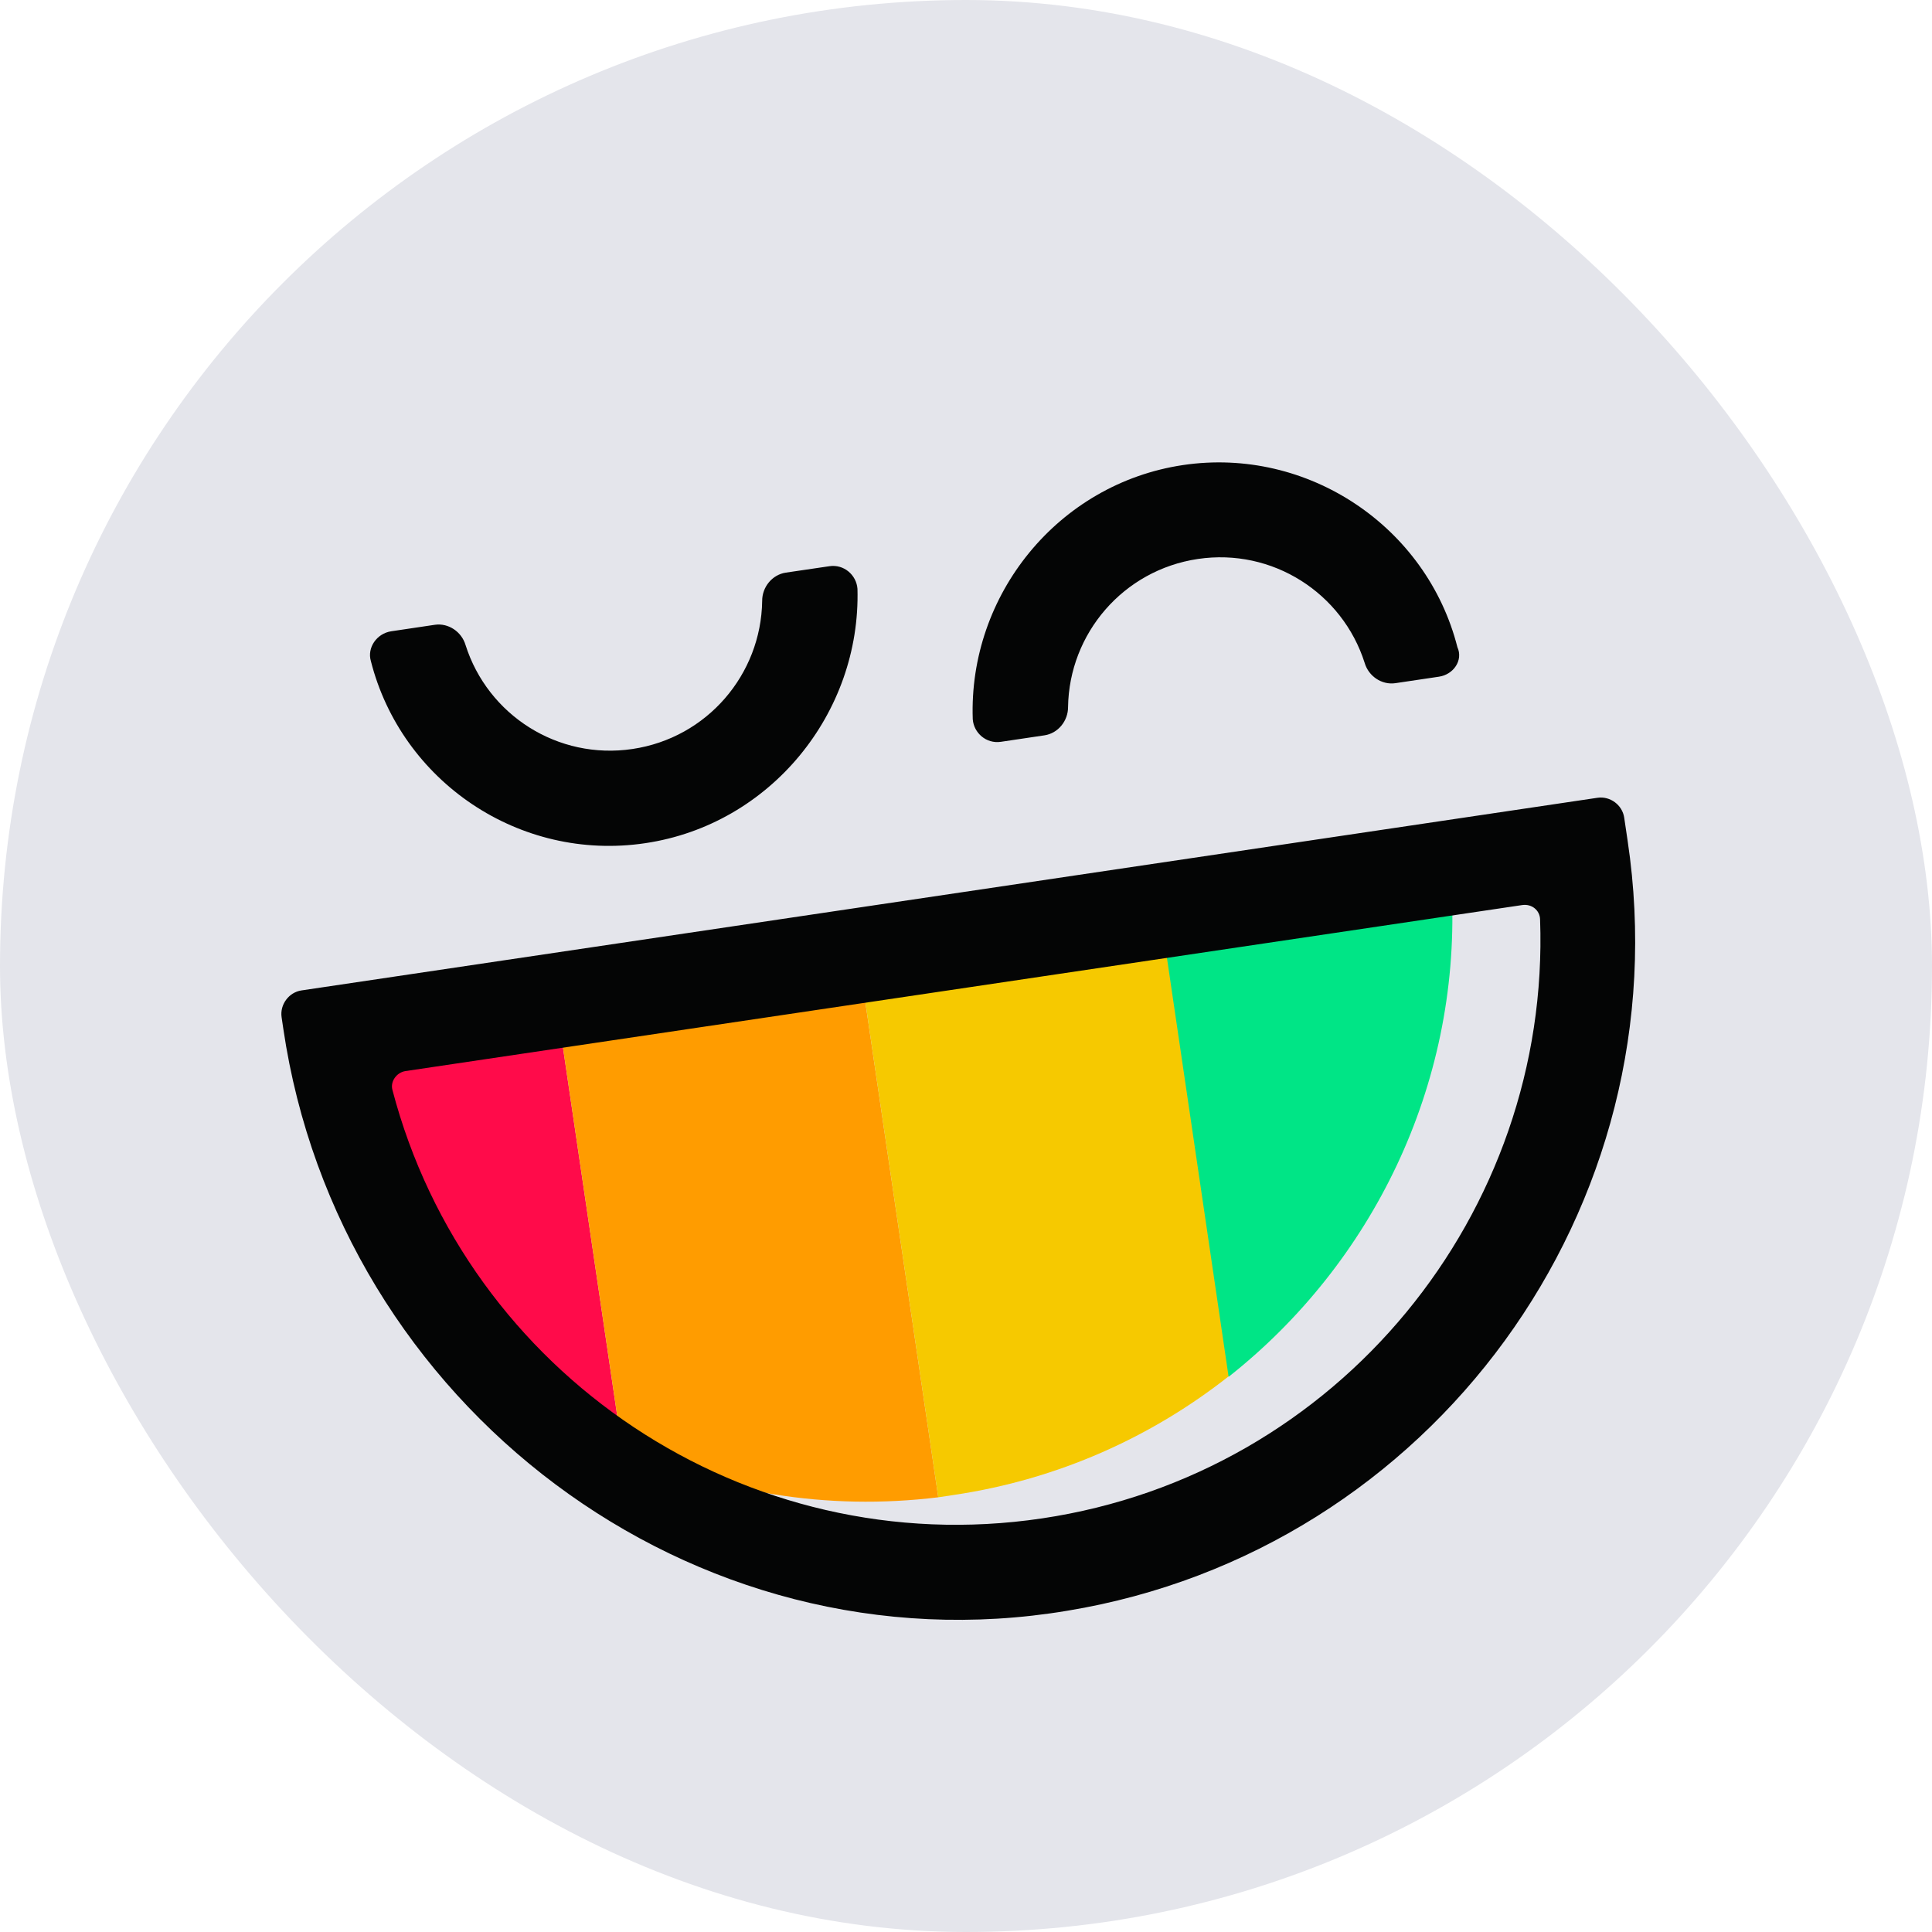 <svg width="28" height="28" viewBox="0 0 28 28" fill="none" xmlns="http://www.w3.org/2000/svg">
<g clip-path="url(#clip0_6572_22581)">
<rect width="28" height="28" rx="14" fill="#E4E5EB"/>
<g filter="url(#filter0_ddiii_6572_22581)">
<path d="M5.876 15.523C5.75 15.542 5.654 15.671 5.686 15.795C6.34 18.283 8.067 20.266 10.287 21.3L9.358 14.991L5.874 15.509L5.876 15.523Z" fill="#FF0B4A"/>
</g>
<g filter="url(#filter1_ddiii_6572_22581)">
<path d="M9.36 15.005L10.289 21.314C11.678 21.969 13.253 22.238 14.875 22.04L13.743 14.354L9.36 15.005Z" fill="#FF9C00"/>
</g>
<g filter="url(#filter2_ddiii_6572_22581)">
<path d="M14.875 22.04C14.945 22.029 15.03 22.017 15.1 22.006C16.617 21.781 17.976 21.162 19.095 20.278L18.125 13.688L13.741 14.339L14.875 22.04Z" fill="#F6C900"/>
</g>
<g filter="url(#filter3_ddiii_6572_22581)">
<path d="M22.32 13.323C22.316 13.194 22.201 13.096 22.06 13.117L18.113 13.704L19.083 20.294C21.166 18.649 22.424 16.079 22.32 13.323Z" fill="#00E586"/>
</g>
<path fill-rule="evenodd" clip-rule="evenodd" d="M20.855 9.807L20.223 9.901C20.026 9.93 19.835 9.801 19.778 9.608C19.456 8.594 18.441 7.94 17.36 8.101C16.278 8.262 15.495 9.182 15.479 10.247C15.48 10.448 15.334 10.628 15.137 10.657L14.505 10.751C14.294 10.782 14.113 10.623 14.098 10.424C14.034 8.624 15.333 7.01 17.145 6.74C18.957 6.471 20.679 7.636 21.122 9.38C21.208 9.568 21.066 9.776 20.855 9.807ZM9.352 12.22C7.526 12.492 5.818 11.324 5.375 9.581C5.318 9.388 5.459 9.181 5.67 9.149L6.302 9.055C6.499 9.026 6.69 9.156 6.747 9.348C7.069 10.363 8.084 11.016 9.166 10.855C10.248 10.695 11.031 9.774 11.046 8.709C11.045 8.508 11.191 8.329 11.388 8.299L12.02 8.206C12.231 8.174 12.412 8.334 12.427 8.533C12.477 10.335 11.165 11.951 9.352 12.22ZM4.106 14.91C4.909 20.362 10.033 24.253 15.469 23.344C20.753 22.473 24.384 17.496 23.589 12.186L23.539 11.849C23.512 11.666 23.335 11.535 23.152 11.562L4.369 14.354C4.186 14.381 4.055 14.559 4.081 14.741L4.106 14.91ZM5.687 15.795C5.654 15.671 5.75 15.542 5.876 15.523L22.06 13.117C22.201 13.096 22.316 13.194 22.32 13.323C22.473 17.579 19.399 21.367 15.1 22.006C10.801 22.645 6.767 19.914 5.687 15.795Z" fill="#040505"/>
</g>
<defs>
<filter id="filter0_ddiii_6572_22581" x="1.476" y="12.436" width="13.014" height="16.316" filterUnits="userSpaceOnUse" color-interpolation-filters="sRGB">
<feFlood flood-opacity="0" result="BackgroundImageFix"/>
<feColorMatrix in="SourceAlpha" type="matrix" values="0 0 0 0 0 0 0 0 0 0 0 0 0 0 0 0 0 0 127 0" result="hardAlpha"/>
<feOffset dy="3.248"/>
<feGaussianBlur stdDeviation="2.102"/>
<feColorMatrix type="matrix" values="0 0 0 0 0.102 0 0 0 0 0.102 0 0 0 0 0.102 0 0 0 0.1 0"/>
<feBlend mode="normal" in2="BackgroundImageFix" result="effect1_dropShadow_6572_22581"/>
<feColorMatrix in="SourceAlpha" type="matrix" values="0 0 0 0 0 0 0 0 0 0 0 0 0 0 0 0 0 0 127 0" result="hardAlpha"/>
<feOffset dy="0.955"/>
<feGaussianBlur stdDeviation="0.764"/>
<feColorMatrix type="matrix" values="0 0 0 0 0.165 0 0 0 0 0.165 0 0 0 0 0.165 0 0 0 0.1 0"/>
<feBlend mode="normal" in2="effect1_dropShadow_6572_22581" result="effect2_dropShadow_6572_22581"/>
<feBlend mode="normal" in="SourceGraphic" in2="effect2_dropShadow_6572_22581" result="shape"/>
<feColorMatrix in="SourceAlpha" type="matrix" values="0 0 0 0 0 0 0 0 0 0 0 0 0 0 0 0 0 0 127 0" result="hardAlpha"/>
<feOffset dx="-1.561" dy="-2.555"/>
<feGaussianBlur stdDeviation="2.768"/>
<feComposite in2="hardAlpha" operator="arithmetic" k2="-1" k3="1"/>
<feColorMatrix type="matrix" values="0 0 0 0 0.058 0 0 0 0 0.192 0 0 0 0 0.04 0 0 0 0.05 0"/>
<feBlend mode="normal" in2="shape" result="effect3_innerShadow_6572_22581"/>
<feColorMatrix in="SourceAlpha" type="matrix" values="0 0 0 0 0 0 0 0 0 0 0 0 0 0 0 0 0 0 127 0" result="hardAlpha"/>
<feOffset dx="0.994" dy="-0.994"/>
<feGaussianBlur stdDeviation="0.355"/>
<feComposite in2="hardAlpha" operator="arithmetic" k2="-1" k3="1"/>
<feColorMatrix type="matrix" values="0 0 0 0 1 0 0 0 0 1 0 0 0 0 1 0 0 0 0.11 0"/>
<feBlend mode="normal" in2="effect3_innerShadow_6572_22581" result="effect4_innerShadow_6572_22581"/>
<feColorMatrix in="SourceAlpha" type="matrix" values="0 0 0 0 0 0 0 0 0 0 0 0 0 0 0 0 0 0 127 0" result="hardAlpha"/>
<feOffset dx="-0.71" dy="-0.994"/>
<feGaussianBlur stdDeviation="1.774"/>
<feComposite in2="hardAlpha" operator="arithmetic" k2="-1" k3="1"/>
<feColorMatrix type="matrix" values="0 0 0 0 0.039 0 0 0 0 0.039 0 0 0 0 0.039 0 0 0 0.12 0"/>
<feBlend mode="normal" in2="effect4_innerShadow_6572_22581" result="effect5_innerShadow_6572_22581"/>
</filter>
<filter id="filter1_ddiii_6572_22581" x="5.156" y="11.799" width="13.922" height="17.757" filterUnits="userSpaceOnUse" color-interpolation-filters="sRGB">
<feFlood flood-opacity="0" result="BackgroundImageFix"/>
<feColorMatrix in="SourceAlpha" type="matrix" values="0 0 0 0 0 0 0 0 0 0 0 0 0 0 0 0 0 0 127 0" result="hardAlpha"/>
<feOffset dy="3.248"/>
<feGaussianBlur stdDeviation="2.102"/>
<feColorMatrix type="matrix" values="0 0 0 0 0.102 0 0 0 0 0.102 0 0 0 0 0.102 0 0 0 0.1 0"/>
<feBlend mode="normal" in2="BackgroundImageFix" result="effect1_dropShadow_6572_22581"/>
<feColorMatrix in="SourceAlpha" type="matrix" values="0 0 0 0 0 0 0 0 0 0 0 0 0 0 0 0 0 0 127 0" result="hardAlpha"/>
<feOffset dy="0.955"/>
<feGaussianBlur stdDeviation="0.764"/>
<feColorMatrix type="matrix" values="0 0 0 0 0.165 0 0 0 0 0.165 0 0 0 0 0.165 0 0 0 0.1 0"/>
<feBlend mode="normal" in2="effect1_dropShadow_6572_22581" result="effect2_dropShadow_6572_22581"/>
<feBlend mode="normal" in="SourceGraphic" in2="effect2_dropShadow_6572_22581" result="shape"/>
<feColorMatrix in="SourceAlpha" type="matrix" values="0 0 0 0 0 0 0 0 0 0 0 0 0 0 0 0 0 0 127 0" result="hardAlpha"/>
<feOffset dx="-1.561" dy="-2.555"/>
<feGaussianBlur stdDeviation="2.768"/>
<feComposite in2="hardAlpha" operator="arithmetic" k2="-1" k3="1"/>
<feColorMatrix type="matrix" values="0 0 0 0 0.058 0 0 0 0 0.192 0 0 0 0 0.04 0 0 0 0.05 0"/>
<feBlend mode="normal" in2="shape" result="effect3_innerShadow_6572_22581"/>
<feColorMatrix in="SourceAlpha" type="matrix" values="0 0 0 0 0 0 0 0 0 0 0 0 0 0 0 0 0 0 127 0" result="hardAlpha"/>
<feOffset dx="0.994" dy="-0.994"/>
<feGaussianBlur stdDeviation="0.355"/>
<feComposite in2="hardAlpha" operator="arithmetic" k2="-1" k3="1"/>
<feColorMatrix type="matrix" values="0 0 0 0 1 0 0 0 0 1 0 0 0 0 1 0 0 0 0.11 0"/>
<feBlend mode="normal" in2="effect3_innerShadow_6572_22581" result="effect4_innerShadow_6572_22581"/>
<feColorMatrix in="SourceAlpha" type="matrix" values="0 0 0 0 0 0 0 0 0 0 0 0 0 0 0 0 0 0 127 0" result="hardAlpha"/>
<feOffset dx="-0.71" dy="-0.994"/>
<feGaussianBlur stdDeviation="1.774"/>
<feComposite in2="hardAlpha" operator="arithmetic" k2="-1" k3="1"/>
<feColorMatrix type="matrix" values="0 0 0 0 0.039 0 0 0 0 0.039 0 0 0 0 0.039 0 0 0 0.12 0"/>
<feBlend mode="normal" in2="effect4_innerShadow_6572_22581" result="effect5_innerShadow_6572_22581"/>
</filter>
<filter id="filter2_ddiii_6572_22581" x="9.538" y="11.133" width="13.761" height="18.359" filterUnits="userSpaceOnUse" color-interpolation-filters="sRGB">
<feFlood flood-opacity="0" result="BackgroundImageFix"/>
<feColorMatrix in="SourceAlpha" type="matrix" values="0 0 0 0 0 0 0 0 0 0 0 0 0 0 0 0 0 0 127 0" result="hardAlpha"/>
<feOffset dy="3.248"/>
<feGaussianBlur stdDeviation="2.102"/>
<feColorMatrix type="matrix" values="0 0 0 0 0.102 0 0 0 0 0.102 0 0 0 0 0.102 0 0 0 0.1 0"/>
<feBlend mode="normal" in2="BackgroundImageFix" result="effect1_dropShadow_6572_22581"/>
<feColorMatrix in="SourceAlpha" type="matrix" values="0 0 0 0 0 0 0 0 0 0 0 0 0 0 0 0 0 0 127 0" result="hardAlpha"/>
<feOffset dy="0.955"/>
<feGaussianBlur stdDeviation="0.764"/>
<feColorMatrix type="matrix" values="0 0 0 0 0.165 0 0 0 0 0.165 0 0 0 0 0.165 0 0 0 0.1 0"/>
<feBlend mode="normal" in2="effect1_dropShadow_6572_22581" result="effect2_dropShadow_6572_22581"/>
<feBlend mode="normal" in="SourceGraphic" in2="effect2_dropShadow_6572_22581" result="shape"/>
<feColorMatrix in="SourceAlpha" type="matrix" values="0 0 0 0 0 0 0 0 0 0 0 0 0 0 0 0 0 0 127 0" result="hardAlpha"/>
<feOffset dx="-1.561" dy="-2.555"/>
<feGaussianBlur stdDeviation="2.768"/>
<feComposite in2="hardAlpha" operator="arithmetic" k2="-1" k3="1"/>
<feColorMatrix type="matrix" values="0 0 0 0 0.058 0 0 0 0 0.192 0 0 0 0 0.04 0 0 0 0.05 0"/>
<feBlend mode="normal" in2="shape" result="effect3_innerShadow_6572_22581"/>
<feColorMatrix in="SourceAlpha" type="matrix" values="0 0 0 0 0 0 0 0 0 0 0 0 0 0 0 0 0 0 127 0" result="hardAlpha"/>
<feOffset dx="0.994" dy="-0.994"/>
<feGaussianBlur stdDeviation="0.355"/>
<feComposite in2="hardAlpha" operator="arithmetic" k2="-1" k3="1"/>
<feColorMatrix type="matrix" values="0 0 0 0 1 0 0 0 0 1 0 0 0 0 1 0 0 0 0.11 0"/>
<feBlend mode="normal" in2="effect3_innerShadow_6572_22581" result="effect4_innerShadow_6572_22581"/>
<feColorMatrix in="SourceAlpha" type="matrix" values="0 0 0 0 0 0 0 0 0 0 0 0 0 0 0 0 0 0 127 0" result="hardAlpha"/>
<feOffset dx="-0.71" dy="-0.994"/>
<feGaussianBlur stdDeviation="1.774"/>
<feComposite in2="hardAlpha" operator="arithmetic" k2="-1" k3="1"/>
<feColorMatrix type="matrix" values="0 0 0 0 0.039 0 0 0 0 0.039 0 0 0 0 0.039 0 0 0 0.12 0"/>
<feBlend mode="normal" in2="effect4_innerShadow_6572_22581" result="effect5_innerShadow_6572_22581"/>
</filter>
<filter id="filter3_ddiii_6572_22581" x="13.909" y="10.56" width="12.621" height="17.187" filterUnits="userSpaceOnUse" color-interpolation-filters="sRGB">
<feFlood flood-opacity="0" result="BackgroundImageFix"/>
<feColorMatrix in="SourceAlpha" type="matrix" values="0 0 0 0 0 0 0 0 0 0 0 0 0 0 0 0 0 0 127 0" result="hardAlpha"/>
<feOffset dy="3.248"/>
<feGaussianBlur stdDeviation="2.102"/>
<feColorMatrix type="matrix" values="0 0 0 0 0.102 0 0 0 0 0.102 0 0 0 0 0.102 0 0 0 0.1 0"/>
<feBlend mode="normal" in2="BackgroundImageFix" result="effect1_dropShadow_6572_22581"/>
<feColorMatrix in="SourceAlpha" type="matrix" values="0 0 0 0 0 0 0 0 0 0 0 0 0 0 0 0 0 0 127 0" result="hardAlpha"/>
<feOffset dy="0.955"/>
<feGaussianBlur stdDeviation="0.764"/>
<feColorMatrix type="matrix" values="0 0 0 0 0.165 0 0 0 0 0.165 0 0 0 0 0.165 0 0 0 0.1 0"/>
<feBlend mode="normal" in2="effect1_dropShadow_6572_22581" result="effect2_dropShadow_6572_22581"/>
<feBlend mode="normal" in="SourceGraphic" in2="effect2_dropShadow_6572_22581" result="shape"/>
<feColorMatrix in="SourceAlpha" type="matrix" values="0 0 0 0 0 0 0 0 0 0 0 0 0 0 0 0 0 0 127 0" result="hardAlpha"/>
<feOffset dx="-1.561" dy="-2.555"/>
<feGaussianBlur stdDeviation="2.768"/>
<feComposite in2="hardAlpha" operator="arithmetic" k2="-1" k3="1"/>
<feColorMatrix type="matrix" values="0 0 0 0 0.058 0 0 0 0 0.192 0 0 0 0 0.04 0 0 0 0.05 0"/>
<feBlend mode="normal" in2="shape" result="effect3_innerShadow_6572_22581"/>
<feColorMatrix in="SourceAlpha" type="matrix" values="0 0 0 0 0 0 0 0 0 0 0 0 0 0 0 0 0 0 127 0" result="hardAlpha"/>
<feOffset dx="0.994" dy="-0.994"/>
<feGaussianBlur stdDeviation="0.355"/>
<feComposite in2="hardAlpha" operator="arithmetic" k2="-1" k3="1"/>
<feColorMatrix type="matrix" values="0 0 0 0 1 0 0 0 0 1 0 0 0 0 1 0 0 0 0.11 0"/>
<feBlend mode="normal" in2="effect3_innerShadow_6572_22581" result="effect4_innerShadow_6572_22581"/>
<feColorMatrix in="SourceAlpha" type="matrix" values="0 0 0 0 0 0 0 0 0 0 0 0 0 0 0 0 0 0 127 0" result="hardAlpha"/>
<feOffset dx="-0.71" dy="-0.994"/>
<feGaussianBlur stdDeviation="1.774"/>
<feComposite in2="hardAlpha" operator="arithmetic" k2="-1" k3="1"/>
<feColorMatrix type="matrix" values="0 0 0 0 0.039 0 0 0 0 0.039 0 0 0 0 0.039 0 0 0 0.12 0"/>
<feBlend mode="normal" in2="effect4_innerShadow_6572_22581" result="effect5_innerShadow_6572_22581"/>
</filter>
<clipPath id="clip0_6572_22581">
<rect width="28" height="28" rx="14" fill="white"/>
</clipPath>
</defs>
</svg>
